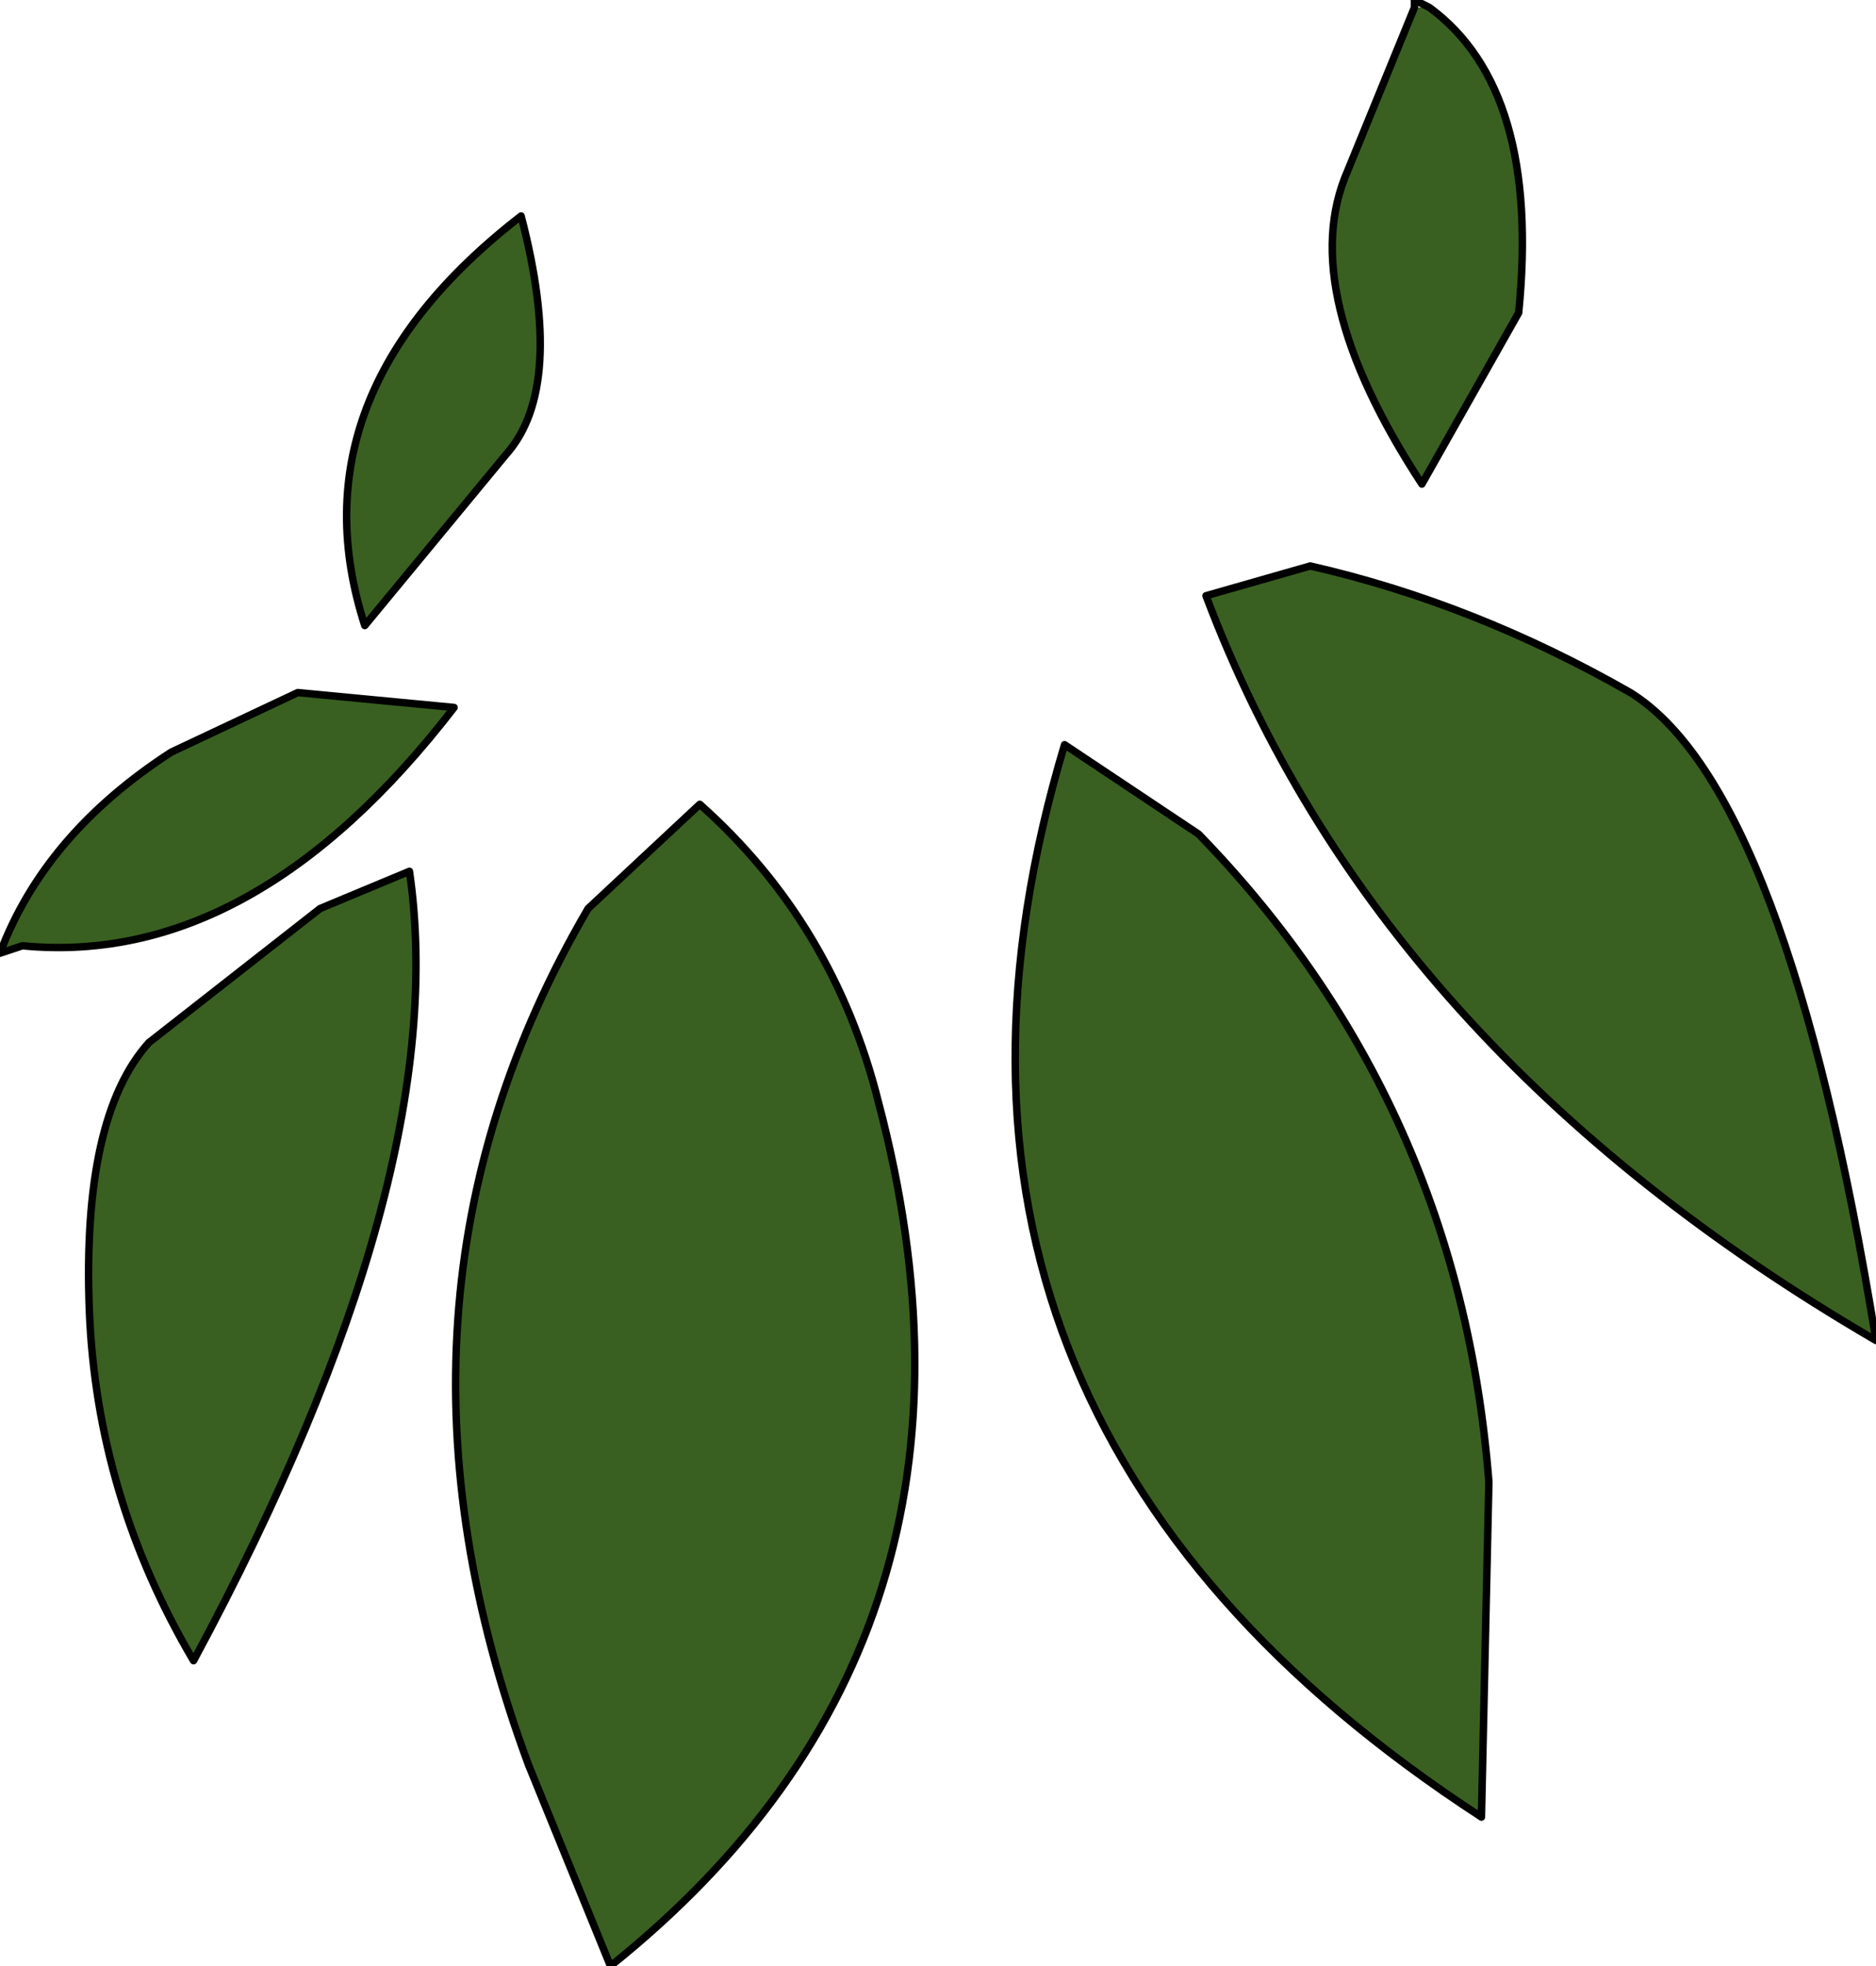 <?xml version="1.0" encoding="UTF-8" standalone="no"?>
<svg xmlns:xlink="http://www.w3.org/1999/xlink" height="13.2px" width="12.6px" xmlns="http://www.w3.org/2000/svg">
  <g transform="matrix(1.0, 0.0, 0.0, 1.0, 2.95, 1.4)">
    <path d="M6.55 -1.35 L6.65 -1.35 Q7.4 -0.8 7.25 0.7 L6.6 1.85 Q5.75 0.55 6.1 -0.25 L6.55 -1.35 M1.0 4.7 L1.75 4.0 Q2.65 4.8 2.95 6.0 3.9 9.6 1.15 11.8 L0.6 10.45 Q-0.55 7.35 1.0 4.7 M5.15 2.6 L5.85 2.4 Q6.95 2.65 8.0 3.25 9.05 3.9 9.65 7.6 6.3 5.65 5.15 2.6 M0.45 1.65 L-0.5 2.8 Q-1.0 1.25 0.55 0.05 0.85 1.2 0.45 1.65 M7.05 8.55 L7.0 10.8 Q2.85 8.1 4.2 3.6 L5.1 4.2 Q6.85 6.0 7.05 8.55 M-0.95 3.25 L0.1 3.35 Q-1.25 5.1 -2.8 4.95 L-2.95 5.0 Q-2.65 4.2 -1.8 3.65 L-0.95 3.25 M-0.8 4.7 L-0.2 4.45 Q0.1 6.5 -1.65 9.75 -2.3 8.65 -2.35 7.4 -2.4 6.1 -1.95 5.6 L-0.8 4.7" fill="#396020" fill-rule="evenodd" stroke="none"/>
    <path d="M6.65 -1.35 L6.55 -1.4 6.55 -1.35 6.1 -0.25 Q5.75 0.55 6.6 1.85 L7.25 0.7 Q7.4 -0.8 6.65 -1.35 M5.15 2.6 Q6.3 5.65 9.65 7.6 9.05 3.9 8.0 3.25 6.95 2.65 5.85 2.4 L5.15 2.6 M1.0 4.7 Q-0.55 7.35 0.6 10.45 L1.15 11.8 Q3.9 9.6 2.95 6.0 2.65 4.8 1.75 4.0 L1.0 4.7 M0.45 1.65 L-0.5 2.8 Q-1.0 1.25 0.55 0.05 0.85 1.2 0.45 1.65 M7.05 8.55 Q6.85 6.0 5.1 4.2 L4.2 3.6 Q2.85 8.1 7.0 10.8 L7.05 8.55 M-0.95 3.25 L0.1 3.35 Q-1.25 5.1 -2.8 4.95 L-2.95 5.0 Q-2.65 4.2 -1.8 3.65 L-0.95 3.25 M-0.8 4.7 L-0.2 4.45 Q0.1 6.5 -1.65 9.75 -2.3 8.65 -2.35 7.4 -2.4 6.1 -1.95 5.6 L-0.8 4.7" fill="none" stroke="#000000" stroke-linecap="round" stroke-linejoin="round" stroke-width="0.05"/>
  </g>
</svg>
